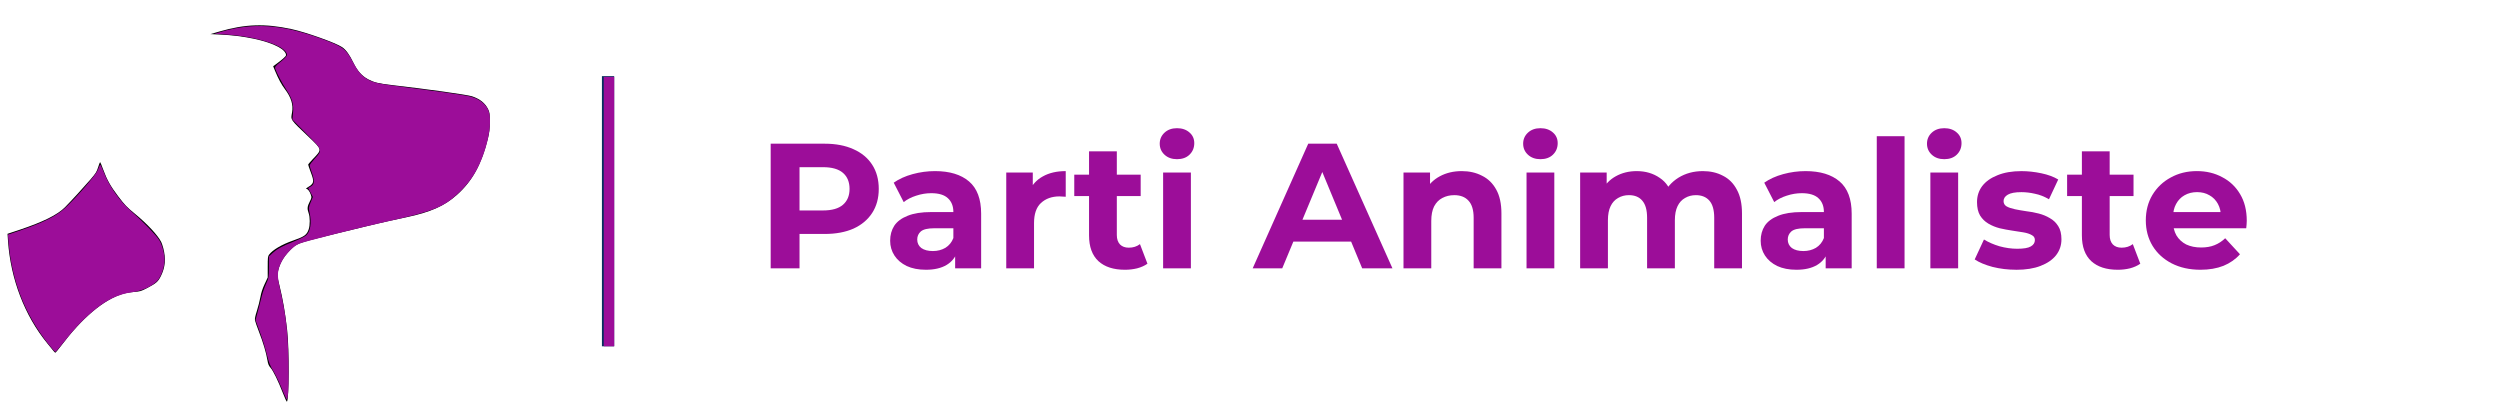<?xml version="1.0" encoding="UTF-8" standalone="no"?>
<!-- Created with Inkscape (http://www.inkscape.org/) -->

<svg
   width="300"
   height="50"
   viewBox="0 0 79.375 13.229"
   version="1.1"
   id="svg12963"
   inkscape:version="1.1.2 (b8e25be833, 2022-02-05)"
   sodipodi:docname="PA.svg"
   xmlns:inkscape="http://www.inkscape.org/namespaces/inkscape"
   xmlns:sodipodi="http://sodipodi.sourceforge.net/DTD/sodipodi-0.dtd"
   xmlns="http://www.w3.org/2000/svg"
   xmlns:svg="http://www.w3.org/2000/svg">
  <sodipodi:namedview
     id="namedview12965"
     pagecolor="#ffffff"
     bordercolor="#666666"
     borderopacity="1.0"
     inkscape:pageshadow="2"
     inkscape:pageopacity="0.0"
     inkscape:pagecheckerboard="0"
     inkscape:document-units="mm"
     showgrid="false"
     width="300mm"
     units="px"
     inkscape:zoom="4.3994184"
     inkscape:cx="93.194137"
     inkscape:cy="27.276333"
     inkscape:window-width="3840"
     inkscape:window-height="2066"
     inkscape:window-x="-11"
     inkscape:window-y="-11"
     inkscape:window-maximized="1"
     inkscape:current-layer="text20058" />
  <defs
     id="defs12960">
    <rect
       x="81.033"
       y="3.182"
       width="213.778"
       height="42.051"
       id="rect20060" />
  </defs>
  <g
     inkscape:label="Calque 1"
     inkscape:groupmode="layer"
     id="layer1">
    <path
       style="fill:#000000;stroke-width:0.021"
       d="M 8.981,12.477 C 8.824,12.078 8.678,11.778 8.59,11.677 8.53,11.607 8.512,11.562 8.49,11.433 8.45,11.193 8.355,10.875 8.226,10.543 8.162,10.379 8.104,10.212 8.096,10.172 c -0.01,-0.053 0.007,-0.135 0.061,-0.305 0.041,-0.128 0.091,-0.322 0.11,-0.433 0.025,-0.141 0.065,-0.264 0.134,-0.413 L 8.5,8.81 V 8.477 c 0,-0.304 0.004,-0.338 0.044,-0.393 C 8.655,7.935 8.95,7.761 9.299,7.64 9.664,7.513 9.74,7.459 9.8,7.283 9.846,7.147 9.845,6.89 9.798,6.763 9.749,6.628 9.756,6.554 9.832,6.406 9.896,6.279 9.898,6.271 9.87,6.186 9.834,6.076 9.773,5.996 9.725,5.996 9.704,5.996 9.72,5.978 9.764,5.951 9.972,5.826 9.983,5.778 9.871,5.48 9.824,5.355 9.785,5.241 9.785,5.229 c 0,-0.013 0.065,-0.091 0.145,-0.175 C 10.231,4.74 10.235,4.76 9.817,4.362 9.195,3.77 9.229,3.82 9.273,3.568 9.316,3.324 9.244,3.092 9.044,2.828 8.937,2.687 8.84,2.506 8.733,2.25 L 8.673,2.104 8.731,2.062 C 8.953,1.9 9.075,1.794 9.08,1.757 9.091,1.681 8.996,1.574 8.84,1.49 8.463,1.284 7.738,1.13 6.986,1.097 L 6.681,1.083 6.964,1.001 C 7.787,0.763 8.411,0.742 9.254,0.923 9.714,1.022 10.666,1.362 10.863,1.497 c 0.123,0.084 0.237,0.242 0.354,0.489 0.123,0.259 0.273,0.427 0.474,0.533 0.193,0.101 0.331,0.134 0.782,0.185 1.066,0.121 2.362,0.303 2.511,0.352 0.259,0.086 0.427,0.224 0.519,0.423 0.044,0.095 0.049,0.137 0.048,0.393 -8.71e-4,0.241 -0.011,0.326 -0.061,0.531 C 15.289,5.215 14.992,5.755 14.509,6.185 14.109,6.541 13.66,6.74 12.907,6.897 12.229,7.038 11.782,7.142 10.645,7.423 9.371,7.738 9.412,7.722 9.144,8.011 8.996,8.172 8.893,8.355 8.841,8.555 c -0.044,0.171 -0.042,0.209 0.029,0.495 0.109,0.437 0.187,0.891 0.248,1.438 0.068,0.613 0.062,2.196 -0.008,2.266 -0.008,0.008 -0.067,-0.116 -0.129,-0.276 z M 1.703,11.148 C 1.681,11.12 1.588,11.007 1.499,10.898 0.784,10.025 0.336,8.858 0.254,7.649 l -0.015,-0.226 0.383,-0.127 C 1.367,7.047 1.828,6.819 2.063,6.58 2.274,6.366 2.651,5.955 2.873,5.698 3.043,5.5 3.07,5.457 3.115,5.311 c 0.028,-0.091 0.057,-0.165 0.064,-0.165 0.007,2.11e-5 0.053,0.113 0.103,0.251 0.112,0.309 0.228,0.515 0.468,0.832 0.216,0.286 0.27,0.342 0.537,0.561 0.39,0.32 0.724,0.679 0.832,0.894 0.018,0.035 0.047,0.123 0.066,0.195 0.085,0.332 0.064,0.596 -0.07,0.872 C 5.022,8.942 4.971,8.988 4.671,9.146 4.479,9.247 4.455,9.254 4.254,9.269 4.137,9.277 3.974,9.305 3.892,9.331 3.279,9.522 2.606,10.092 1.926,10.996 c -0.084,0.112 -0.159,0.203 -0.167,0.203 -0.008,0 -0.033,-0.023 -0.056,-0.051 z"
       id="path13036"
       sodipodi:nodetypes="cssssssscsssssssccssssssscsssscssssssssssssssssssccssscsssssssssssssssss" />
    <path
       style="fill:#9c0d99;stroke-width:0.114;fill-opacity:1"
       d="m 34.306,47.79 c -0.069,-0.125 -0.366,-0.801 -0.66,-1.503 -0.294,-0.701 -0.725,-1.571 -0.956,-1.932 -0.304,-0.474 -0.507,-1.006 -0.728,-1.913 -0.169,-0.691 -0.542,-1.893 -0.829,-2.671 l -0.522,-1.415 0.29,-1.08 c 0.159,-0.594 0.37,-1.412 0.468,-1.818 0.098,-0.406 0.33,-1.064 0.515,-1.462 0.311,-0.666 0.337,-0.823 0.337,-1.995 v -1.272 l 0.369,-0.35 c 0.56,-0.53 1.158,-0.864 2.52,-1.407 0.682,-0.272 1.383,-0.615 1.559,-0.762 0.532,-0.447 0.698,-1.538 0.419,-2.748 -0.121,-0.525 -0.109,-0.639 0.133,-1.223 l 0.267,-0.644 -0.286,-0.537 -0.286,-0.537 0.279,-0.149 c 0.513,-0.275 0.535,-0.704 0.095,-1.902 -0.1,-0.274 -0.182,-0.568 -0.182,-0.654 0,-0.086 0.281,-0.463 0.625,-0.837 0.926,-1.007 0.933,-0.987 -1.039,-2.975 l -1.664,-1.677 0.075,-0.729 c 0.107,-1.044 -0.081,-1.749 -0.735,-2.751 -0.559,-0.856 -1.256,-2.164 -1.399,-2.624 -0.062,-0.201 0.052,-0.345 0.667,-0.834 0.415,-0.33 0.742,-0.68 0.742,-0.793 0,-1.068 -3.483,-2.223 -7.444,-2.469 L 25.685,4.051 26.367,3.846 c 3.883,-1.168 7.334,-0.949 12.063,0.765 2.652,0.961 2.989,1.206 3.839,2.797 0.597,1.116 0.985,1.594 1.633,2.01 0.749,0.481 1.463,0.638 4.741,1.041 2.943,0.363 6.413,0.846 7.368,1.027 1.181,0.224 2.057,0.803 2.454,1.622 0.61,1.26 0.047,4.443 -1.239,7.009 -0.535,1.068 -1.225,1.989 -2.177,2.909 -1.851,1.788 -3.084,2.286 -8.678,3.51 -3.038,0.665 -9.969,2.414 -10.55,2.664 -0.645,0.277 -1.655,1.309 -2.057,2.104 -0.566,1.118 -0.597,1.625 -0.204,3.36 0.7,3.096 0.921,4.963 1.001,8.467 0.069,3.02 -0.041,5.045 -0.254,4.66 z"
       id="path13371"
       transform="scale(0.265)" />
    <path
       style="fill:#9c0d99;fill-opacity:1;stroke-width:0.114"
       d="M 5.844,41.292 C 3.005,37.719 1.416,33.677 1.023,29.028 L 0.946,28.108 2.689,27.513 c 2.549,-0.871 4.139,-1.679 5.126,-2.609 1.464,-1.378 3.696,-3.976 3.906,-4.546 0.106,-0.289 0.227,-0.565 0.268,-0.614 0.041,-0.048 0.235,0.335 0.432,0.852 0.642,1.689 1.906,3.493 3.305,4.718 1.468,1.286 3.03,2.899 3.367,3.478 0.367,0.631 0.622,1.595 0.625,2.363 0.003,0.799 -0.404,1.974 -0.856,2.475 -0.587,0.65 -1.843,1.228 -2.994,1.378 -1.78,0.232 -3.235,0.965 -5.027,2.531 -1.137,0.994 -1.964,1.888 -3.203,3.46 -0.505,0.641 -0.959,1.165 -1.009,1.165 -0.05,0 -0.403,-0.393 -0.784,-0.873 z"
       id="path13447"
       transform="scale(0.265)" />
    <rect
       style="fill:#07305e;fill-opacity:1;stroke-width:0.056"
       id="rect3943"
       width="0.389"
       height="8.578"
       x="19.111"
       y="2.417" />
    <path
       style="fill:#9c0d99;fill-opacity:1;stroke-width:0.114"
       d="M 72.339,25.344 V 9.206 h 0.625 0.625 V 25.344 41.483 H 72.964 72.339 Z"
       id="path13727"
       transform="scale(0.265)" />
    <g
       aria-label="Parti Animaliste"
       transform="matrix(0.265,0,0,0.265,2.526,3.187)"
       id="text20058"
       style="font-size:21.333px;white-space:pre">
      <path
         d="M 82.804,20.122 V 5.189 h 6.464 q 2.005,0 3.456,0.661 1.451,0.64 2.24,1.856 0.789,1.216 0.789,2.901 0,1.664 -0.789,2.88 -0.789,1.216 -2.24,1.877 -1.451,0.64 -3.456,0.64 h -4.544 l 1.536,-1.557 v 5.675 z m 3.456,-5.291 -1.536,-1.643 h 4.352 q 1.6,0 2.389,-0.683 0.789,-0.683 0.789,-1.899 0,-1.237 -0.789,-1.92 -0.789,-0.683 -2.389,-0.683 h -4.352 l 1.536,-1.643 z"
         style="-inkscape-font-specification:Montserrat;fill:#9c0d99"
         id="path54074" />
      <path
         d="m 104.905,20.122 v -2.24 l -0.213,-0.491 v -4.011 q 0,-1.067 -0.661,-1.664 -0.64,-0.597 -1.984,-0.597 -0.917,0 -1.813,0.299 -0.875,0.277 -1.493,0.768 L 97.545,9.861 q 0.939,-0.661 2.261,-1.024 1.323,-0.363 2.688,-0.363 2.624,0 4.075,1.237 1.451,1.237 1.451,3.861 v 6.549 z m -3.499,0.171 q -1.344,0 -2.304,-0.448 -0.96,-0.469 -1.472,-1.259 -0.512,-0.789 -0.512,-1.771 0,-1.024 0.491,-1.792 0.512,-0.768 1.6,-1.195 1.088,-0.448 2.837,-0.448 h 3.051 v 1.941 h -2.688 q -1.173,0 -1.621,0.384 -0.427,0.384 -0.427,0.96 0,0.64 0.491,1.024 0.512,0.363 1.387,0.363 0.832,0 1.493,-0.384 0.661,-0.405 0.96,-1.173 l 0.512,1.536 q -0.363,1.109 -1.323,1.685 -0.96,0.576 -2.475,0.576 z"
         style="-inkscape-font-specification:Montserrat;fill:#9c0d99"
         id="path54076" />
      <path
         d="M 111.028,20.122 V 8.645 h 3.179 v 3.243 l -0.448,-0.939 q 0.512,-1.216 1.643,-1.835 1.131,-0.64 2.752,-0.64 v 3.072 q -0.213,-0.021 -0.384,-0.021 -0.171,-0.021 -0.363,-0.021 -1.365,0 -2.219,0.789 -0.832,0.768 -0.832,2.411 v 5.419 z"
         style="-inkscape-font-specification:Montserrat;fill:#9c0d99"
         id="path54078" />
      <path
         d="m 125.236,20.293 q -2.027,0 -3.157,-1.024 -1.131,-1.045 -1.131,-3.093 V 6.106 h 3.328 V 16.133 q 0,0.725 0.384,1.131 0.384,0.384 1.045,0.384 0.789,0 1.344,-0.427 l 0.896,2.347 q -0.512,0.363 -1.237,0.555 -0.704,0.171 -1.472,0.171 z m -6.059,-8.832 V 8.901 h 7.957 v 2.56 z"
         style="-inkscape-font-specification:Montserrat;fill:#9c0d99"
         id="path54080" />
      <path
         d="M 129.822,20.122 V 8.645 h 3.328 V 20.122 Z m 1.664,-13.077 q -0.917,0 -1.493,-0.533 -0.576,-0.533 -0.576,-1.323 0,-0.789 0.576,-1.323 0.576,-0.533 1.493,-0.533 0.917,0 1.493,0.512 0.576,0.491 0.576,1.28 0,0.832 -0.576,1.387 -0.555,0.533 -1.493,0.533 z"
         style="-inkscape-font-specification:Montserrat;fill:#9c0d99"
         id="path54082" />
      <path
         d="m 140.553,20.122 6.656,-14.933 h 3.413 l 6.677,14.933 h -3.627 L 148.212,6.938 h 1.365 l -5.483,13.184 z m 3.328,-3.2 0.917,-2.624 h 7.68 l 0.939,2.624 z"
         style="-inkscape-font-specification:Montserrat;fill:#9c0d99"
         id="path54084" />
      <path
         d="m 165.598,8.474 q 1.365,0 2.432,0.555 1.088,0.533 1.707,1.664 0.619,1.109 0.619,2.859 v 6.571 h -3.328 v -6.059 q 0,-1.387 -0.619,-2.048 -0.597,-0.661 -1.707,-0.661 -0.789,0 -1.429,0.341 -0.619,0.32 -0.981,1.003 -0.341,0.683 -0.341,1.749 v 5.675 h -3.328 V 8.645 h 3.179 v 3.179 l -0.597,-0.96 q 0.619,-1.152 1.771,-1.771 1.152,-0.619 2.624,-0.619 z"
         style="-inkscape-font-specification:Montserrat;fill:#9c0d99"
         id="path54086" />
      <path
         d="M 173.364,20.122 V 8.645 h 3.328 V 20.122 Z m 1.664,-13.077 q -0.917,0 -1.493,-0.533 -0.576,-0.533 -0.576,-1.323 0,-0.789 0.576,-1.323 0.576,-0.533 1.493,-0.533 0.917,0 1.493,0.512 0.576,0.491 0.576,1.28 0,0.832 -0.576,1.387 -0.555,0.533 -1.493,0.533 z"
         style="-inkscape-font-specification:Montserrat;fill:#9c0d99"
         id="path54088" />
      <path
         d="m 194.484,8.474 q 1.365,0 2.411,0.555 1.067,0.533 1.664,1.664 0.619,1.109 0.619,2.859 v 6.571 h -3.328 v -6.059 q 0,-1.387 -0.576,-2.048 -0.576,-0.661 -1.621,-0.661 -0.725,0 -1.301,0.341 -0.576,0.32 -0.896,0.981 -0.32,0.661 -0.32,1.685 v 5.76 h -3.328 v -6.059 q 0,-1.387 -0.576,-2.048 -0.555,-0.661 -1.6,-0.661 -0.725,0 -1.301,0.341 -0.576,0.32 -0.896,0.981 -0.32,0.661 -0.32,1.685 v 5.76 h -3.328 V 8.645 h 3.179 v 3.136 l -0.597,-0.917 q 0.597,-1.173 1.685,-1.771 1.109,-0.619 2.517,-0.619 1.579,0 2.752,0.811 1.195,0.789 1.579,2.432 l -1.173,-0.32 q 0.576,-1.344 1.835,-2.133 1.28,-0.789 2.923,-0.789 z"
         style="-inkscape-font-specification:Montserrat;fill:#9c0d99"
         id="path54090" />
      <path
         d="m 209.204,20.122 v -2.24 l -0.213,-0.491 v -4.011 q 0,-1.067 -0.661,-1.664 -0.64,-0.597 -1.984,-0.597 -0.917,0 -1.813,0.299 -0.875,0.277 -1.493,0.768 l -1.195,-2.325 q 0.939,-0.661 2.261,-1.024 1.323,-0.363 2.688,-0.363 2.624,0 4.075,1.237 1.451,1.237 1.451,3.861 v 6.549 z m -3.499,0.171 q -1.344,0 -2.304,-0.448 -0.96,-0.469 -1.472,-1.259 -0.512,-0.789 -0.512,-1.771 0,-1.024 0.491,-1.792 0.512,-0.768 1.6,-1.195 1.088,-0.448 2.837,-0.448 h 3.051 v 1.941 h -2.688 q -1.173,0 -1.621,0.384 -0.427,0.384 -0.427,0.96 0,0.64 0.491,1.024 0.512,0.363 1.387,0.363 0.832,0 1.493,-0.384 0.661,-0.405 0.96,-1.173 l 0.512,1.536 q -0.363,1.109 -1.323,1.685 -0.96,0.576 -2.475,0.576 z"
         style="-inkscape-font-specification:Montserrat;fill:#9c0d99"
         id="path54092" />
      <path
         d="M 215.326,20.122 V 4.293 h 3.328 V 20.122 Z"
         style="-inkscape-font-specification:Montserrat;fill:#9c0d99"
         id="path54094" />
      <path
         d="M 221.748,20.122 V 8.645 h 3.328 V 20.122 Z m 1.664,-13.077 q -0.917,0 -1.493,-0.533 -0.576,-0.533 -0.576,-1.323 0,-0.789 0.576,-1.323 0.576,-0.533 1.493,-0.533 0.917,0 1.493,0.512 0.576,0.491 0.576,1.28 0,0.832 -0.576,1.387 -0.555,0.533 -1.493,0.533 z"
         style="-inkscape-font-specification:Montserrat;fill:#9c0d99"
         id="path54096" />
      <path
         d="m 232.03,20.293 q -1.472,0 -2.837,-0.341 -1.344,-0.363 -2.133,-0.896 l 1.109,-2.389 q 0.789,0.491 1.856,0.811 1.088,0.299 2.133,0.299 1.152,0 1.621,-0.277 0.491,-0.277 0.491,-0.768 0,-0.405 -0.384,-0.597 -0.363,-0.213 -0.981,-0.32 -0.619,-0.107 -1.365,-0.213 -0.725,-0.107 -1.472,-0.277 -0.747,-0.192 -1.365,-0.555 -0.619,-0.363 -1.003,-0.981 -0.363,-0.619 -0.363,-1.6 0,-1.088 0.619,-1.92 0.64,-0.832 1.835,-1.301 1.195,-0.491 2.859,-0.491 1.173,0 2.389,0.256 1.216,0.256 2.027,0.747 l -1.109,2.368 q -0.832,-0.491 -1.685,-0.661 -0.832,-0.192 -1.621,-0.192 -1.109,0 -1.621,0.299 -0.512,0.299 -0.512,0.768 0,0.427 0.363,0.64 0.384,0.213 1.003,0.341 0.619,0.128 1.344,0.235 0.747,0.085 1.493,0.277 0.747,0.192 1.344,0.555 0.619,0.341 1.003,0.96 0.384,0.597 0.384,1.579 0,1.067 -0.64,1.899 -0.64,0.811 -1.856,1.28 -1.195,0.469 -2.923,0.469 z"
         style="-inkscape-font-specification:Montserrat;fill:#9c0d99"
         id="path54098" />
      <path
         d="m 244.19,20.293 q -2.027,0 -3.157,-1.024 -1.131,-1.045 -1.131,-3.093 V 6.106 h 3.328 V 16.133 q 0,0.725 0.384,1.131 0.384,0.384 1.045,0.384 0.789,0 1.344,-0.427 l 0.896,2.347 q -0.512,0.363 -1.237,0.555 -0.704,0.171 -1.472,0.171 z m -6.059,-8.832 V 8.901 h 7.957 v 2.56 z"
         style="-inkscape-font-specification:Montserrat;fill:#9c0d99"
         id="path54100" />
      <path
         d="m 254.11,20.293 q -1.963,0 -3.456,-0.768 -1.472,-0.768 -2.283,-2.091 -0.811,-1.344 -0.811,-3.051 0,-1.728 0.789,-3.051 0.811,-1.344 2.197,-2.091 1.387,-0.768 3.136,-0.768 1.685,0 3.029,0.725 1.365,0.704 2.155,2.048 0.789,1.323 0.789,3.179 0,0.192 -0.021,0.448 -0.021,0.235 -0.043,0.448 h -9.323 v -1.941 h 7.573 l -1.28,0.576 q 0,-0.896 -0.363,-1.557 -0.363,-0.661 -1.003,-1.024 -0.64,-0.384 -1.493,-0.384 -0.853,0 -1.515,0.384 -0.64,0.363 -1.003,1.045 -0.363,0.661 -0.363,1.579 v 0.512 q 0,0.939 0.405,1.664 0.427,0.704 1.173,1.088 0.768,0.363 1.792,0.363 0.917,0 1.6,-0.277 0.704,-0.277 1.28,-0.832 l 1.771,1.92 q -0.789,0.896 -1.984,1.387 -1.195,0.469 -2.752,0.469 z"
         style="-inkscape-font-specification:Montserrat;fill:#9c0d99"
         id="path54102" />
    </g>
  </g>
</svg>
